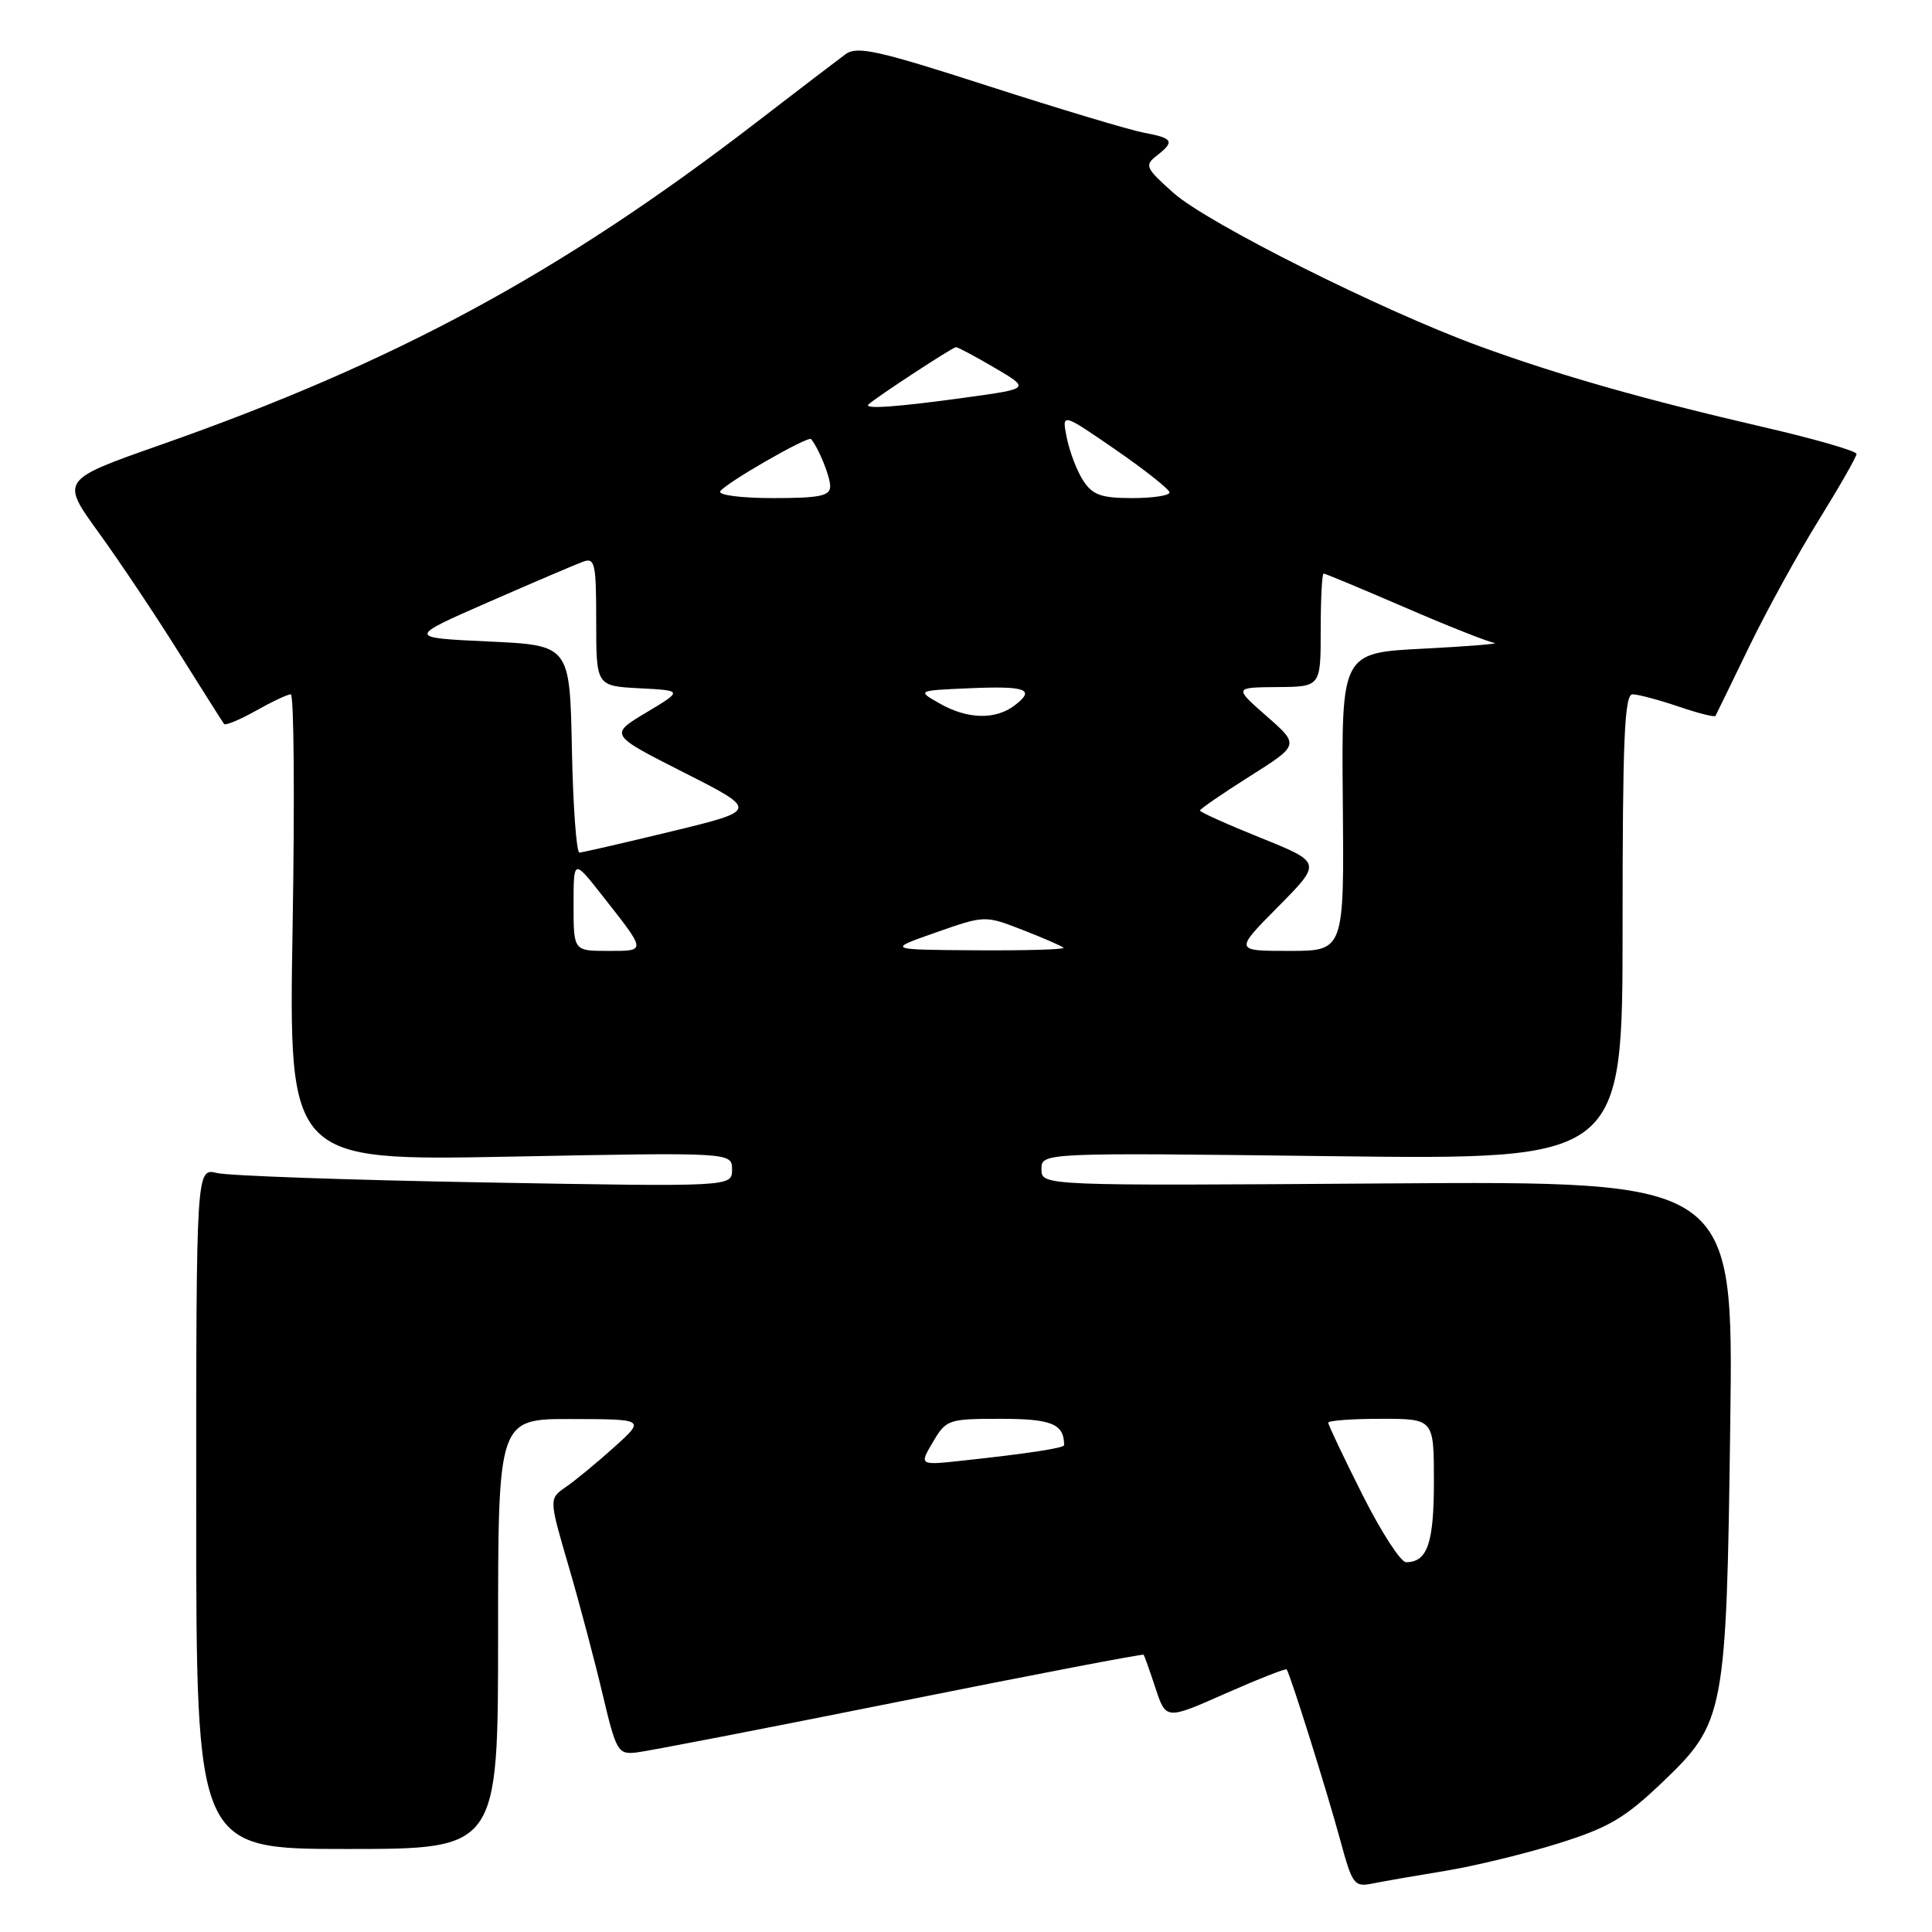 <?xml version="1.0" encoding="UTF-8" standalone="no"?>
<!DOCTYPE svg PUBLIC "-//W3C//DTD SVG 1.1//EN" "http://www.w3.org/Graphics/SVG/1.1/DTD/svg11.dtd" >
<svg xmlns="http://www.w3.org/2000/svg" xmlns:xlink="http://www.w3.org/1999/xlink" version="1.1" viewBox="0 0 256 256">
 <g >
 <path fill="currentColor"
d=" M 191.50 247.90 C 195.35 247.27 202.07 245.64 206.43 244.28 C 213.12 242.19 215.27 240.93 220.20 236.23 C 228.57 228.25 228.76 227.23 229.27 188.50 C 229.69 156.50 229.69 156.50 183.84 156.81 C 138.00 157.13 138.00 157.13 138.00 154.93 C 138.00 152.73 138.00 152.73 176.50 153.20 C 215.00 153.67 215.00 153.67 215.00 122.84 C 215.00 97.94 215.25 92.00 216.32 92.00 C 217.05 92.00 219.77 92.73 222.38 93.61 C 224.98 94.50 227.20 95.06 227.31 94.86 C 227.42 94.66 229.42 90.55 231.76 85.72 C 234.10 80.89 238.26 73.32 241.01 68.89 C 243.75 64.46 246.00 60.53 246.00 60.15 C 246.00 59.76 240.49 58.17 233.75 56.61 C 217.84 52.93 206.53 49.71 196.00 45.86 C 183.15 41.17 160.01 29.58 155.50 25.57 C 151.80 22.28 151.63 21.91 153.25 20.65 C 155.71 18.73 155.47 18.31 151.55 17.58 C 149.65 17.22 140.39 14.44 130.96 11.40 C 116.27 6.66 113.57 6.06 112.03 7.19 C 111.05 7.91 105.69 12.00 100.12 16.29 C 74.26 36.18 52.42 48.00 21.27 58.95 C 8.03 63.60 8.03 63.60 13.06 70.55 C 15.83 74.37 20.63 81.55 23.72 86.50 C 26.82 91.45 29.51 95.69 29.69 95.93 C 29.87 96.16 31.77 95.38 33.90 94.18 C 36.03 92.98 38.11 92.00 38.53 92.00 C 38.95 92.00 39.06 105.91 38.77 122.91 C 38.25 153.82 38.25 153.82 67.63 153.26 C 97.00 152.69 97.00 152.69 97.00 154.98 C 97.00 157.26 97.00 157.26 64.25 156.68 C 46.24 156.36 30.26 155.80 28.75 155.43 C 26.00 154.77 26.00 154.77 26.00 199.88 C 26.00 245.00 26.00 245.00 46.00 245.00 C 66.00 245.00 66.00 245.00 66.00 216.50 C 66.00 188.00 66.00 188.00 75.75 188.03 C 85.50 188.05 85.50 188.05 81.36 191.78 C 79.08 193.82 76.21 196.20 74.97 197.04 C 72.73 198.59 72.73 198.59 75.35 207.54 C 76.79 212.47 78.81 220.10 79.85 224.50 C 81.64 232.06 81.88 232.48 84.29 232.22 C 85.69 232.07 101.35 229.04 119.09 225.48 C 136.83 221.92 151.43 219.12 151.54 219.26 C 151.64 219.39 152.35 221.39 153.11 223.69 C 154.50 227.89 154.50 227.89 162.38 224.40 C 166.71 222.49 170.36 221.05 170.49 221.21 C 170.93 221.75 175.87 237.47 177.58 243.80 C 179.20 249.75 179.43 250.07 181.90 249.57 C 183.33 249.28 187.65 248.53 191.50 247.90 Z  M 180.51 198.02 C 178.03 193.08 176.00 188.81 176.00 188.52 C 176.00 188.23 179.15 188.00 183.00 188.00 C 190.00 188.00 190.00 188.00 190.00 196.30 C 190.00 204.49 189.14 207.00 186.31 207.00 C 185.60 207.00 182.99 202.96 180.51 198.02 Z  M 123.61 191.09 C 125.38 188.09 125.65 188.00 132.61 188.00 C 139.36 188.00 141.00 188.68 141.00 191.49 C 141.00 191.87 136.17 192.61 127.64 193.53 C 121.79 194.17 121.79 194.17 123.61 191.09 Z  M 76.00 119.91 C 76.00 113.82 76.00 113.82 79.80 118.66 C 85.71 126.17 85.69 126.00 80.56 126.00 C 76.00 126.00 76.00 126.00 76.00 119.91 Z  M 124.00 123.56 C 130.50 121.28 130.50 121.28 135.50 123.22 C 138.25 124.29 140.69 125.35 140.92 125.58 C 141.15 125.81 135.97 125.96 129.42 125.92 C 117.50 125.84 117.50 125.84 124.00 123.56 Z  M 169.36 120.14 C 175.15 114.29 175.15 114.29 167.08 111.03 C 162.63 109.24 159.00 107.61 159.00 107.40 C 159.00 107.20 161.97 105.16 165.59 102.87 C 172.18 98.71 172.18 98.71 167.84 94.90 C 163.50 91.09 163.50 91.09 169.25 91.04 C 175.00 91.00 175.00 91.00 175.00 83.50 C 175.00 79.38 175.17 76.00 175.39 76.00 C 175.60 76.00 180.44 78.02 186.14 80.48 C 191.84 82.95 197.18 85.06 198.00 85.18 C 198.82 85.30 194.61 85.64 188.63 85.95 C 177.75 86.50 177.75 86.50 177.93 106.25 C 178.11 126.00 178.11 126.00 170.84 126.00 C 163.56 126.00 163.56 126.00 169.36 120.14 Z  M 75.78 99.25 C 75.50 85.50 75.50 85.50 64.73 85.00 C 53.95 84.50 53.95 84.50 64.73 79.78 C 70.65 77.19 76.29 74.78 77.25 74.43 C 78.83 73.85 79.00 74.62 79.00 82.34 C 79.00 90.90 79.00 90.90 84.75 91.20 C 90.50 91.50 90.50 91.50 85.62 94.42 C 80.73 97.35 80.73 97.35 90.62 102.36 C 100.50 107.37 100.50 107.37 89.00 110.16 C 82.67 111.69 77.18 112.96 76.78 112.97 C 76.38 112.99 75.93 106.81 75.78 99.25 Z  M 124.50 93.21 C 121.50 91.50 121.50 91.50 128.37 91.20 C 136.02 90.87 137.26 91.33 134.43 93.48 C 131.87 95.41 128.18 95.31 124.50 93.21 Z  M 95.44 65.10 C 96.10 64.03 107.08 57.72 107.47 58.18 C 108.49 59.41 110.00 63.14 110.00 64.43 C 110.00 65.72 108.63 66.00 102.44 66.00 C 98.19 66.00 95.13 65.60 95.44 65.10 Z  M 143.54 63.70 C 142.71 62.43 141.73 59.88 141.36 58.03 C 140.68 54.67 140.68 54.67 147.81 59.58 C 151.73 62.29 154.95 64.84 154.97 65.25 C 154.99 65.66 152.76 66.00 150.02 66.00 C 145.93 66.00 144.78 65.59 143.54 63.70 Z  M 115.08 53.59 C 115.99 52.71 126.23 46.00 126.67 46.00 C 126.93 46.00 129.25 47.24 131.82 48.75 C 136.50 51.50 136.50 51.50 128.00 52.67 C 118.91 53.93 114.41 54.25 115.08 53.59 Z "/>
</g>
</svg>